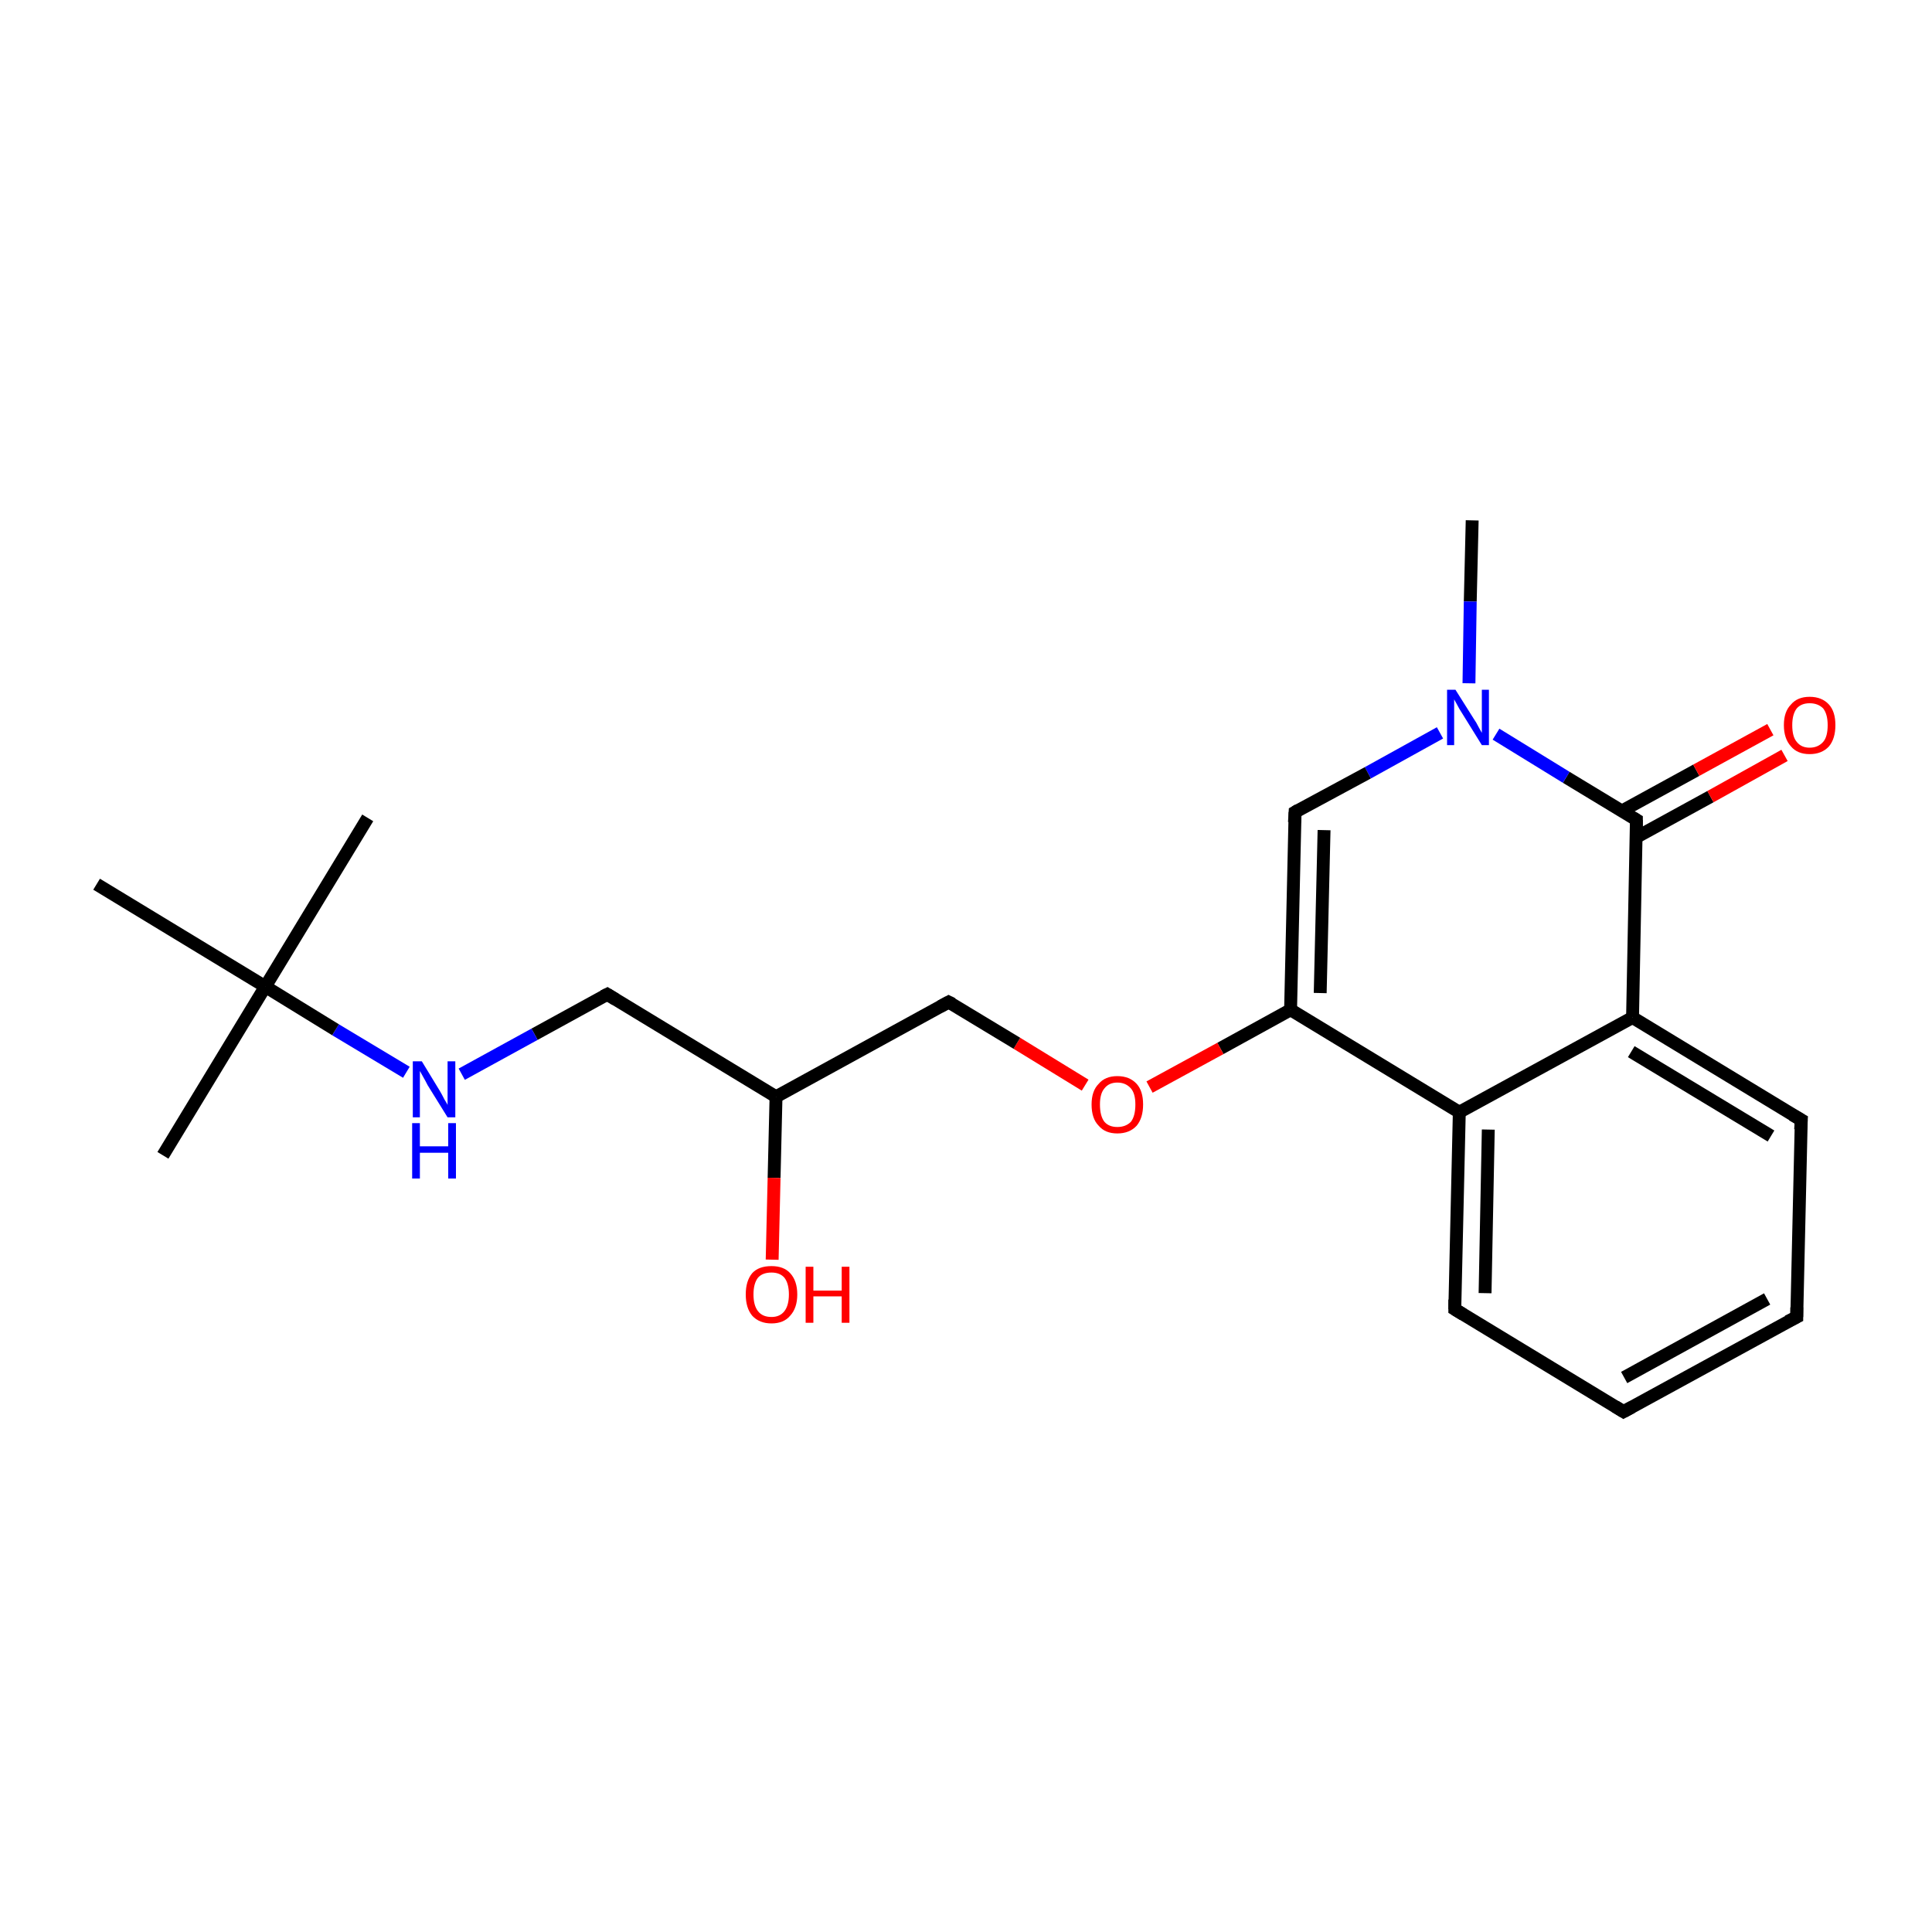 <?xml version='1.0' encoding='iso-8859-1'?>
<svg version='1.1' baseProfile='full'
              xmlns='http://www.w3.org/2000/svg'
                      xmlns:rdkit='http://www.rdkit.org/xml'
                      xmlns:xlink='http://www.w3.org/1999/xlink'
                  xml:space='preserve'
width='300px' height='300px' viewBox='0 0 300 300'>
<!-- END OF HEADER -->
<rect style='opacity:1.0;fill:#FFFFFF;stroke:none' width='300.0' height='300.0' x='0.0' y='0.0'> </rect>
<path class='bond-0 atom-0 atom-1' d='M 228.6,80.8 L 228.3,93.4' style='fill:none;fill-rule:evenodd;stroke:#000000;stroke-width:2.0px;stroke-linecap:butt;stroke-linejoin:miter;stroke-opacity:1' />
<path class='bond-0 atom-0 atom-1' d='M 228.3,93.4 L 228.1,106.1' style='fill:none;fill-rule:evenodd;stroke:#0000FF;stroke-width:2.0px;stroke-linecap:butt;stroke-linejoin:miter;stroke-opacity:1' />
<path class='bond-1 atom-1 atom-2' d='M 223.6,113.8 L 212.4,120.0' style='fill:none;fill-rule:evenodd;stroke:#0000FF;stroke-width:2.0px;stroke-linecap:butt;stroke-linejoin:miter;stroke-opacity:1' />
<path class='bond-1 atom-1 atom-2' d='M 212.4,120.0 L 201.1,126.1' style='fill:none;fill-rule:evenodd;stroke:#000000;stroke-width:2.0px;stroke-linecap:butt;stroke-linejoin:miter;stroke-opacity:1' />
<path class='bond-2 atom-2 atom-3' d='M 201.1,126.1 L 200.4,156.8' style='fill:none;fill-rule:evenodd;stroke:#000000;stroke-width:2.0px;stroke-linecap:butt;stroke-linejoin:miter;stroke-opacity:1' />
<path class='bond-2 atom-2 atom-3' d='M 205.6,128.9 L 205.0,154.2' style='fill:none;fill-rule:evenodd;stroke:#000000;stroke-width:2.0px;stroke-linecap:butt;stroke-linejoin:miter;stroke-opacity:1' />
<path class='bond-3 atom-3 atom-4' d='M 200.4,156.8 L 189.5,162.8' style='fill:none;fill-rule:evenodd;stroke:#000000;stroke-width:2.0px;stroke-linecap:butt;stroke-linejoin:miter;stroke-opacity:1' />
<path class='bond-3 atom-3 atom-4' d='M 189.5,162.8 L 178.5,168.8' style='fill:none;fill-rule:evenodd;stroke:#FF0000;stroke-width:2.0px;stroke-linecap:butt;stroke-linejoin:miter;stroke-opacity:1' />
<path class='bond-4 atom-4 atom-5' d='M 168.5,168.5 L 157.9,162.0' style='fill:none;fill-rule:evenodd;stroke:#FF0000;stroke-width:2.0px;stroke-linecap:butt;stroke-linejoin:miter;stroke-opacity:1' />
<path class='bond-4 atom-4 atom-5' d='M 157.9,162.0 L 147.3,155.6' style='fill:none;fill-rule:evenodd;stroke:#000000;stroke-width:2.0px;stroke-linecap:butt;stroke-linejoin:miter;stroke-opacity:1' />
<path class='bond-5 atom-5 atom-6' d='M 147.3,155.6 L 120.5,170.3' style='fill:none;fill-rule:evenodd;stroke:#000000;stroke-width:2.0px;stroke-linecap:butt;stroke-linejoin:miter;stroke-opacity:1' />
<path class='bond-6 atom-6 atom-7' d='M 120.5,170.3 L 120.2,182.9' style='fill:none;fill-rule:evenodd;stroke:#000000;stroke-width:2.0px;stroke-linecap:butt;stroke-linejoin:miter;stroke-opacity:1' />
<path class='bond-6 atom-6 atom-7' d='M 120.2,182.9 L 119.9,195.6' style='fill:none;fill-rule:evenodd;stroke:#FF0000;stroke-width:2.0px;stroke-linecap:butt;stroke-linejoin:miter;stroke-opacity:1' />
<path class='bond-7 atom-6 atom-8' d='M 120.5,170.3 L 94.3,154.4' style='fill:none;fill-rule:evenodd;stroke:#000000;stroke-width:2.0px;stroke-linecap:butt;stroke-linejoin:miter;stroke-opacity:1' />
<path class='bond-8 atom-8 atom-9' d='M 94.3,154.4 L 83.0,160.6' style='fill:none;fill-rule:evenodd;stroke:#000000;stroke-width:2.0px;stroke-linecap:butt;stroke-linejoin:miter;stroke-opacity:1' />
<path class='bond-8 atom-8 atom-9' d='M 83.0,160.6 L 71.7,166.8' style='fill:none;fill-rule:evenodd;stroke:#0000FF;stroke-width:2.0px;stroke-linecap:butt;stroke-linejoin:miter;stroke-opacity:1' />
<path class='bond-9 atom-9 atom-10' d='M 63.1,166.5 L 52.1,159.9' style='fill:none;fill-rule:evenodd;stroke:#0000FF;stroke-width:2.0px;stroke-linecap:butt;stroke-linejoin:miter;stroke-opacity:1' />
<path class='bond-9 atom-9 atom-10' d='M 52.1,159.9 L 41.2,153.2' style='fill:none;fill-rule:evenodd;stroke:#000000;stroke-width:2.0px;stroke-linecap:butt;stroke-linejoin:miter;stroke-opacity:1' />
<path class='bond-10 atom-10 atom-11' d='M 41.2,153.2 L 25.3,179.4' style='fill:none;fill-rule:evenodd;stroke:#000000;stroke-width:2.0px;stroke-linecap:butt;stroke-linejoin:miter;stroke-opacity:1' />
<path class='bond-11 atom-10 atom-12' d='M 41.2,153.2 L 57.1,127.0' style='fill:none;fill-rule:evenodd;stroke:#000000;stroke-width:2.0px;stroke-linecap:butt;stroke-linejoin:miter;stroke-opacity:1' />
<path class='bond-12 atom-10 atom-13' d='M 41.2,153.2 L 15.0,137.3' style='fill:none;fill-rule:evenodd;stroke:#000000;stroke-width:2.0px;stroke-linecap:butt;stroke-linejoin:miter;stroke-opacity:1' />
<path class='bond-13 atom-3 atom-14' d='M 200.4,156.8 L 226.6,172.7' style='fill:none;fill-rule:evenodd;stroke:#000000;stroke-width:2.0px;stroke-linecap:butt;stroke-linejoin:miter;stroke-opacity:1' />
<path class='bond-14 atom-14 atom-15' d='M 226.6,172.7 L 225.9,203.3' style='fill:none;fill-rule:evenodd;stroke:#000000;stroke-width:2.0px;stroke-linecap:butt;stroke-linejoin:miter;stroke-opacity:1' />
<path class='bond-14 atom-14 atom-15' d='M 231.1,175.4 L 230.6,200.8' style='fill:none;fill-rule:evenodd;stroke:#000000;stroke-width:2.0px;stroke-linecap:butt;stroke-linejoin:miter;stroke-opacity:1' />
<path class='bond-15 atom-15 atom-16' d='M 225.9,203.3 L 252.1,219.2' style='fill:none;fill-rule:evenodd;stroke:#000000;stroke-width:2.0px;stroke-linecap:butt;stroke-linejoin:miter;stroke-opacity:1' />
<path class='bond-16 atom-16 atom-17' d='M 252.1,219.2 L 279.0,204.5' style='fill:none;fill-rule:evenodd;stroke:#000000;stroke-width:2.0px;stroke-linecap:butt;stroke-linejoin:miter;stroke-opacity:1' />
<path class='bond-16 atom-16 atom-17' d='M 252.2,213.9 L 274.4,201.7' style='fill:none;fill-rule:evenodd;stroke:#000000;stroke-width:2.0px;stroke-linecap:butt;stroke-linejoin:miter;stroke-opacity:1' />
<path class='bond-17 atom-17 atom-18' d='M 279.0,204.5 L 279.7,173.9' style='fill:none;fill-rule:evenodd;stroke:#000000;stroke-width:2.0px;stroke-linecap:butt;stroke-linejoin:miter;stroke-opacity:1' />
<path class='bond-18 atom-18 atom-19' d='M 279.7,173.9 L 253.5,158.0' style='fill:none;fill-rule:evenodd;stroke:#000000;stroke-width:2.0px;stroke-linecap:butt;stroke-linejoin:miter;stroke-opacity:1' />
<path class='bond-18 atom-18 atom-19' d='M 275.0,176.4 L 253.3,163.3' style='fill:none;fill-rule:evenodd;stroke:#000000;stroke-width:2.0px;stroke-linecap:butt;stroke-linejoin:miter;stroke-opacity:1' />
<path class='bond-19 atom-19 atom-20' d='M 253.5,158.0 L 254.1,127.3' style='fill:none;fill-rule:evenodd;stroke:#000000;stroke-width:2.0px;stroke-linecap:butt;stroke-linejoin:miter;stroke-opacity:1' />
<path class='bond-20 atom-20 atom-21' d='M 254.1,130.0 L 265.6,123.7' style='fill:none;fill-rule:evenodd;stroke:#000000;stroke-width:2.0px;stroke-linecap:butt;stroke-linejoin:miter;stroke-opacity:1' />
<path class='bond-20 atom-20 atom-21' d='M 265.6,123.7 L 277.1,117.3' style='fill:none;fill-rule:evenodd;stroke:#FF0000;stroke-width:2.0px;stroke-linecap:butt;stroke-linejoin:miter;stroke-opacity:1' />
<path class='bond-20 atom-20 atom-21' d='M 251.9,125.9 L 263.4,119.6' style='fill:none;fill-rule:evenodd;stroke:#000000;stroke-width:2.0px;stroke-linecap:butt;stroke-linejoin:miter;stroke-opacity:1' />
<path class='bond-20 atom-20 atom-21' d='M 263.4,119.6 L 274.9,113.3' style='fill:none;fill-rule:evenodd;stroke:#FF0000;stroke-width:2.0px;stroke-linecap:butt;stroke-linejoin:miter;stroke-opacity:1' />
<path class='bond-21 atom-20 atom-1' d='M 254.1,127.3 L 243.2,120.7' style='fill:none;fill-rule:evenodd;stroke:#000000;stroke-width:2.0px;stroke-linecap:butt;stroke-linejoin:miter;stroke-opacity:1' />
<path class='bond-21 atom-20 atom-1' d='M 243.2,120.7 L 232.3,114.0' style='fill:none;fill-rule:evenodd;stroke:#0000FF;stroke-width:2.0px;stroke-linecap:butt;stroke-linejoin:miter;stroke-opacity:1' />
<path class='bond-22 atom-19 atom-14' d='M 253.5,158.0 L 226.6,172.7' style='fill:none;fill-rule:evenodd;stroke:#000000;stroke-width:2.0px;stroke-linecap:butt;stroke-linejoin:miter;stroke-opacity:1' />
<path d='M 201.6,125.8 L 201.1,126.1 L 201.0,127.7' style='fill:none;stroke:#000000;stroke-width:2.0px;stroke-linecap:butt;stroke-linejoin:miter;stroke-miterlimit:10;stroke-opacity:1;' />
<path d='M 147.9,155.9 L 147.3,155.6 L 146.0,156.3' style='fill:none;stroke:#000000;stroke-width:2.0px;stroke-linecap:butt;stroke-linejoin:miter;stroke-miterlimit:10;stroke-opacity:1;' />
<path d='M 95.6,155.2 L 94.3,154.4 L 93.7,154.7' style='fill:none;stroke:#000000;stroke-width:2.0px;stroke-linecap:butt;stroke-linejoin:miter;stroke-miterlimit:10;stroke-opacity:1;' />
<path d='M 225.9,201.8 L 225.9,203.3 L 227.2,204.1' style='fill:none;stroke:#000000;stroke-width:2.0px;stroke-linecap:butt;stroke-linejoin:miter;stroke-miterlimit:10;stroke-opacity:1;' />
<path d='M 250.8,218.4 L 252.1,219.2 L 253.4,218.5' style='fill:none;stroke:#000000;stroke-width:2.0px;stroke-linecap:butt;stroke-linejoin:miter;stroke-miterlimit:10;stroke-opacity:1;' />
<path d='M 277.6,205.2 L 279.0,204.5 L 279.0,203.0' style='fill:none;stroke:#000000;stroke-width:2.0px;stroke-linecap:butt;stroke-linejoin:miter;stroke-miterlimit:10;stroke-opacity:1;' />
<path d='M 279.6,175.4 L 279.7,173.9 L 278.3,173.1' style='fill:none;stroke:#000000;stroke-width:2.0px;stroke-linecap:butt;stroke-linejoin:miter;stroke-miterlimit:10;stroke-opacity:1;' />
<path d='M 254.1,128.8 L 254.1,127.3 L 253.6,127.0' style='fill:none;stroke:#000000;stroke-width:2.0px;stroke-linecap:butt;stroke-linejoin:miter;stroke-miterlimit:10;stroke-opacity:1;' />
<path class='atom-1' d='M 226.0 107.1
L 228.9 111.7
Q 229.2 112.1, 229.6 112.9
Q 230.1 113.8, 230.1 113.8
L 230.1 107.1
L 231.2 107.1
L 231.2 115.7
L 230.1 115.7
L 227.0 110.7
Q 226.6 110.1, 226.3 109.5
Q 225.9 108.8, 225.8 108.6
L 225.8 115.7
L 224.7 115.7
L 224.7 107.1
L 226.0 107.1
' fill='#0000FF'/>
<path class='atom-4' d='M 169.5 171.5
Q 169.5 169.4, 170.6 168.3
Q 171.6 167.1, 173.5 167.1
Q 175.4 167.1, 176.5 168.3
Q 177.5 169.4, 177.5 171.5
Q 177.5 173.6, 176.5 174.8
Q 175.4 176.0, 173.5 176.0
Q 171.6 176.0, 170.6 174.8
Q 169.5 173.7, 169.5 171.5
M 173.5 175.0
Q 174.8 175.0, 175.6 174.2
Q 176.3 173.3, 176.3 171.5
Q 176.3 169.8, 175.6 169.0
Q 174.8 168.1, 173.5 168.1
Q 172.2 168.1, 171.5 169.0
Q 170.8 169.8, 170.8 171.5
Q 170.8 173.3, 171.5 174.2
Q 172.2 175.0, 173.5 175.0
' fill='#FF0000'/>
<path class='atom-7' d='M 115.8 201.0
Q 115.8 198.9, 116.8 197.7
Q 117.8 196.6, 119.8 196.6
Q 121.7 196.6, 122.7 197.7
Q 123.8 198.9, 123.8 201.0
Q 123.8 203.1, 122.7 204.3
Q 121.7 205.5, 119.8 205.5
Q 117.9 205.5, 116.8 204.3
Q 115.8 203.1, 115.8 201.0
M 119.8 204.5
Q 121.1 204.5, 121.8 203.6
Q 122.5 202.7, 122.5 201.0
Q 122.5 199.3, 121.8 198.4
Q 121.1 197.6, 119.8 197.6
Q 118.4 197.6, 117.7 198.4
Q 117.0 199.3, 117.0 201.0
Q 117.0 202.7, 117.7 203.6
Q 118.4 204.5, 119.8 204.5
' fill='#FF0000'/>
<path class='atom-7' d='M 125.1 196.7
L 126.3 196.7
L 126.3 200.4
L 130.7 200.4
L 130.7 196.7
L 131.9 196.7
L 131.9 205.4
L 130.7 205.4
L 130.7 201.3
L 126.3 201.3
L 126.3 205.4
L 125.1 205.4
L 125.1 196.7
' fill='#FF0000'/>
<path class='atom-9' d='M 65.5 164.8
L 68.3 169.4
Q 68.6 169.9, 69.0 170.7
Q 69.5 171.5, 69.5 171.6
L 69.5 164.8
L 70.7 164.8
L 70.7 173.5
L 69.5 173.5
L 66.4 168.5
Q 66.1 167.9, 65.7 167.2
Q 65.3 166.5, 65.2 166.3
L 65.2 173.5
L 64.1 173.5
L 64.1 164.8
L 65.5 164.8
' fill='#0000FF'/>
<path class='atom-9' d='M 64.0 174.4
L 65.2 174.4
L 65.2 178.0
L 69.6 178.0
L 69.6 174.4
L 70.8 174.4
L 70.8 183.0
L 69.6 183.0
L 69.6 179.0
L 65.2 179.0
L 65.2 183.0
L 64.0 183.0
L 64.0 174.4
' fill='#0000FF'/>
<path class='atom-21' d='M 277.0 112.6
Q 277.0 110.5, 278.1 109.4
Q 279.1 108.2, 281.0 108.2
Q 282.9 108.2, 284.0 109.4
Q 285.0 110.5, 285.0 112.6
Q 285.0 114.7, 284.0 115.9
Q 282.9 117.1, 281.0 117.1
Q 279.1 117.1, 278.1 115.9
Q 277.0 114.7, 277.0 112.6
M 281.0 116.1
Q 282.3 116.1, 283.1 115.2
Q 283.8 114.4, 283.8 112.6
Q 283.8 110.9, 283.1 110.0
Q 282.3 109.2, 281.0 109.2
Q 279.7 109.2, 279.0 110.0
Q 278.3 110.9, 278.3 112.6
Q 278.3 114.4, 279.0 115.2
Q 279.7 116.1, 281.0 116.1
' fill='#FF0000'/>
</svg>
